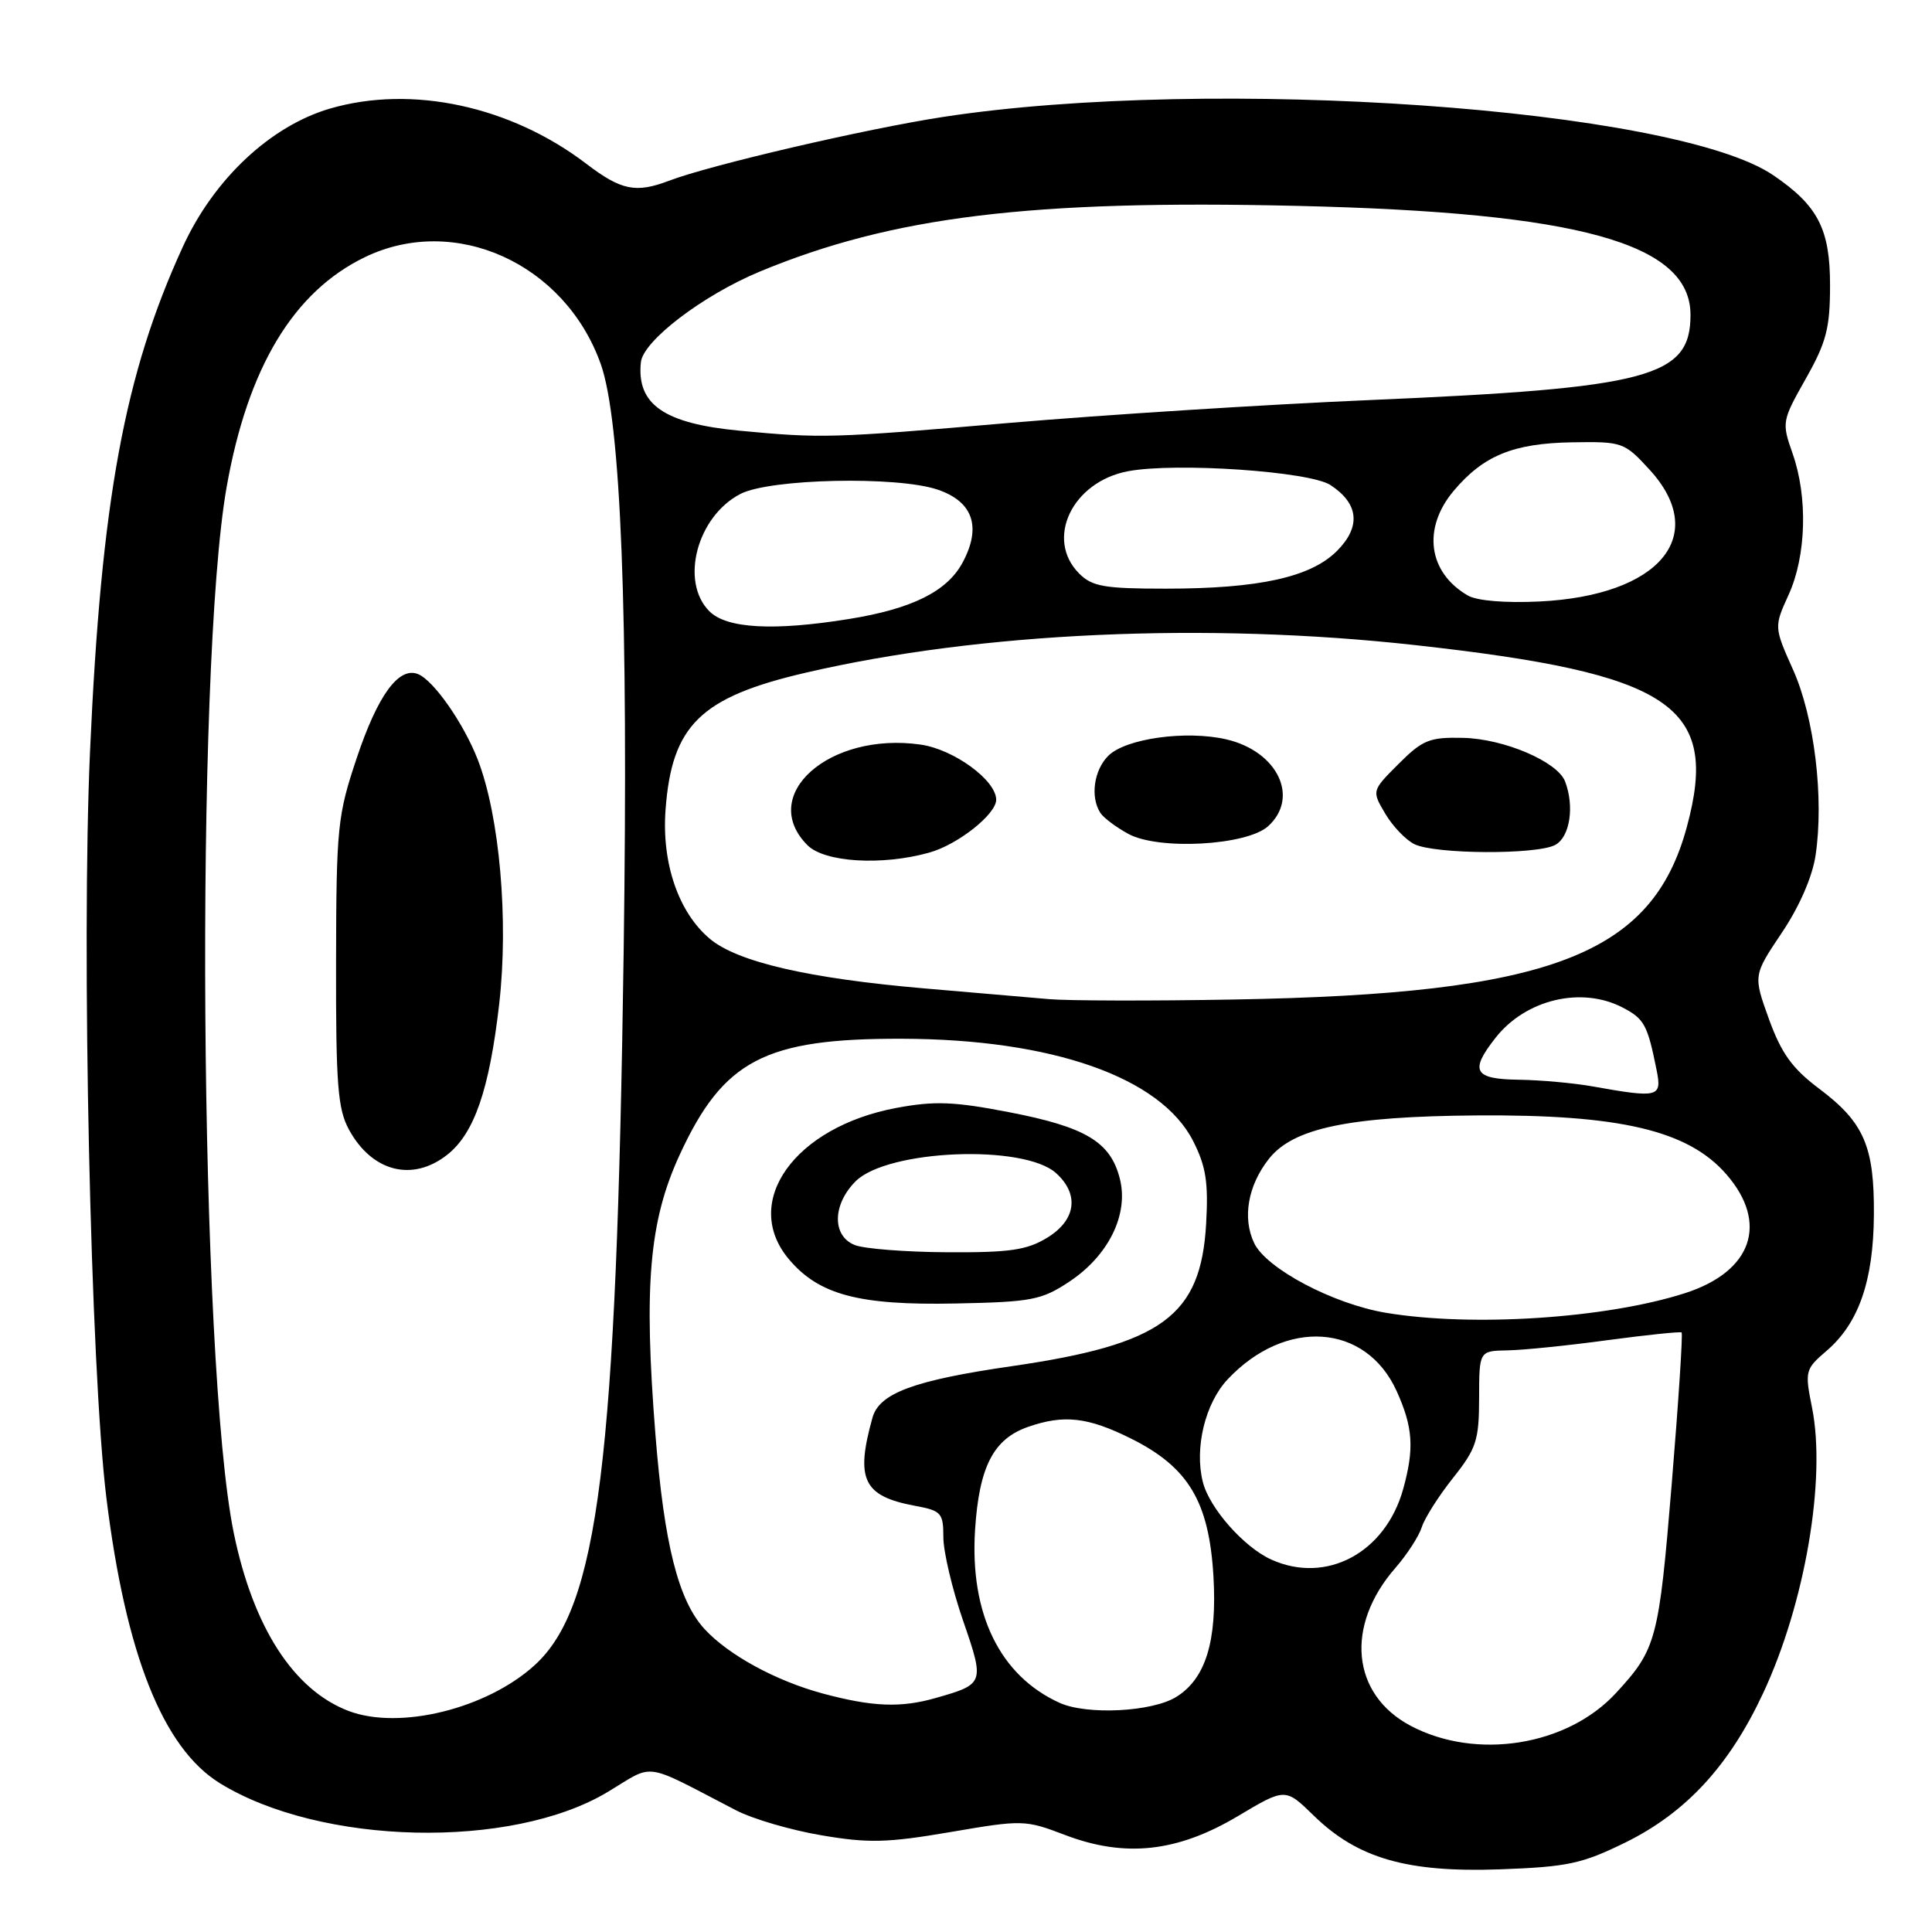 <?xml version="1.0" encoding="UTF-8" standalone="no"?>
<!DOCTYPE svg PUBLIC "-//W3C//DTD SVG 1.1//EN" "http://www.w3.org/Graphics/SVG/1.1/DTD/svg11.dtd" >
<svg xmlns="http://www.w3.org/2000/svg" xmlns:xlink="http://www.w3.org/1999/xlink" version="1.1" viewBox="0 0 256 256">
 <g >
 <path fill="currentColor"
d=" M 215.39 244.13 C 223.42 240.17 229.14 233.97 233.64 224.32 C 239.18 212.46 242.00 195.95 240.10 186.50 C 239.13 181.67 239.20 181.42 242.02 179.00 C 246.28 175.36 248.24 169.73 248.30 161.00 C 248.37 151.87 246.99 148.71 241.00 144.22 C 237.49 141.58 236.04 139.57 234.40 135.05 C 232.31 129.25 232.31 129.25 236.09 123.61 C 238.41 120.17 240.15 116.18 240.57 113.35 C 241.71 105.78 240.42 95.09 237.61 88.79 C 235.06 83.08 235.06 83.08 237.01 78.79 C 239.35 73.64 239.56 65.84 237.52 60.07 C 236.08 55.97 236.12 55.77 239.27 50.19 C 242.00 45.36 242.49 43.49 242.49 37.83 C 242.50 30.36 240.90 27.26 234.97 23.22 C 221.90 14.33 160.67 10.03 125.00 15.49 C 114.76 17.06 94.12 21.86 88.62 23.96 C 84.25 25.62 82.30 25.22 77.70 21.71 C 67.68 14.06 54.59 11.23 43.75 14.38 C 35.85 16.68 28.34 23.72 24.23 32.69 C 16.49 49.56 13.41 66.29 11.93 99.54 C 10.77 125.42 12.00 181.45 14.10 198.50 C 16.66 219.21 21.59 231.61 29.11 236.27 C 42.48 244.53 67.79 245.11 80.53 237.44 C 86.85 233.64 84.98 233.37 97.50 239.86 C 99.70 241.01 104.79 242.50 108.81 243.18 C 115.06 244.25 117.55 244.19 125.92 242.76 C 135.49 241.12 135.84 241.13 141.11 243.14 C 149.08 246.18 156.00 245.42 164.02 240.65 C 170.31 236.90 170.31 236.90 174.08 240.58 C 179.88 246.24 186.43 248.13 198.69 247.70 C 207.73 247.37 209.61 246.97 215.39 244.13 Z  M 186.92 228.68 C 179.07 224.52 178.19 215.43 184.91 207.74 C 186.46 205.96 188.03 203.53 188.40 202.34 C 188.77 201.16 190.63 198.23 192.53 195.84 C 195.63 191.94 195.98 190.86 195.99 185.25 C 196.00 179.00 196.00 179.00 199.75 178.93 C 201.81 178.90 207.78 178.29 213.00 177.58 C 218.22 176.88 222.65 176.42 222.82 176.56 C 223.00 176.70 222.41 185.74 221.51 196.66 C 219.80 217.33 219.49 218.52 214.12 224.34 C 207.66 231.35 195.61 233.27 186.92 228.68 Z  M 46.19 226.71 C 38.90 223.94 33.53 215.60 30.97 203.10 C 26.42 180.83 25.80 88.40 30.04 64.48 C 32.84 48.70 38.88 38.66 48.34 34.08 C 60.28 28.30 74.85 34.90 79.60 48.23 C 82.28 55.77 83.27 81.10 82.64 126.00 C 81.69 193.72 79.29 212.95 70.85 220.64 C 64.49 226.43 52.93 229.27 46.19 226.71 Z  M 59.25 153.02 C 62.85 150.19 64.85 144.37 66.15 133.00 C 67.41 121.91 66.20 108.16 63.32 100.69 C 61.44 95.84 57.43 90.10 55.36 89.31 C 52.82 88.33 50.05 92.14 47.28 100.41 C 44.72 108.05 44.56 109.55 44.53 127.50 C 44.50 143.75 44.75 146.96 46.25 149.70 C 49.30 155.27 54.65 156.64 59.25 153.02 Z  M 140.39 225.63 C 132.49 222.04 128.49 213.84 129.20 202.72 C 129.74 194.35 131.63 190.67 136.22 189.07 C 140.98 187.41 144.15 187.77 149.87 190.62 C 157.49 194.42 160.21 198.98 160.79 208.90 C 161.28 217.47 159.76 222.42 155.88 224.84 C 152.68 226.84 144.02 227.28 140.39 225.63 Z  M 109.02 224.40 C 102.80 222.72 96.51 219.29 93.35 215.85 C 89.88 212.06 88.01 204.64 86.85 190.12 C 85.28 170.33 86.02 161.80 90.05 153.04 C 95.85 140.46 101.34 137.59 119.50 137.64 C 139.40 137.69 153.78 142.73 158.09 151.18 C 159.79 154.52 160.13 156.65 159.82 162.13 C 159.13 174.39 154.01 178.14 134.03 181.03 C 121.12 182.90 116.52 184.60 115.61 187.84 C 113.32 196.04 114.38 198.25 121.25 199.53 C 124.73 200.17 125.00 200.47 125.00 203.69 C 125.00 205.60 126.17 210.56 127.60 214.71 C 130.48 223.05 130.45 223.15 124.00 224.99 C 119.35 226.32 115.62 226.17 109.02 224.40 Z  M 141.67 169.84 C 146.90 166.38 149.59 160.90 148.38 156.17 C 147.15 151.30 143.85 149.33 133.70 147.37 C 126.42 145.96 123.84 145.86 118.80 146.80 C 105.27 149.32 98.17 159.29 104.53 166.85 C 108.50 171.57 113.80 172.98 126.58 172.72 C 136.69 172.52 138.00 172.27 141.67 169.84 Z  M 168.45 206.65 C 164.81 205.00 160.24 199.82 159.38 196.36 C 158.25 191.87 159.69 185.94 162.67 182.77 C 170.33 174.62 180.99 175.35 185.06 184.32 C 187.23 189.11 187.42 191.93 185.93 197.30 C 183.58 205.76 175.75 209.95 168.45 206.65 Z  M 183.63 173.95 C 176.64 172.78 167.78 168.09 166.18 164.71 C 164.60 161.39 165.35 157.09 168.13 153.56 C 171.35 149.47 178.72 147.93 195.65 147.80 C 214.67 147.66 223.68 149.78 228.75 155.60 C 234.40 162.09 232.15 168.51 223.24 171.36 C 212.78 174.71 195.05 175.86 183.63 173.95 Z  M 211.00 143.95 C 208.53 143.51 204.14 143.11 201.25 143.07 C 195.29 142.99 194.70 141.92 198.17 137.51 C 202.16 132.43 209.53 130.67 214.98 133.49 C 217.87 134.99 218.30 135.77 219.50 141.75 C 220.24 145.41 219.81 145.52 211.00 143.95 Z  M 139.00 132.39 C 136.53 132.17 129.15 131.54 122.61 130.98 C 107.19 129.66 97.71 127.47 94.05 124.39 C 89.90 120.90 87.66 114.36 88.19 107.28 C 89.02 96.08 92.83 92.37 106.79 89.13 C 129.89 83.76 159.82 82.41 187.52 85.48 C 221.56 89.26 227.87 93.48 223.52 109.56 C 218.92 126.57 205.43 131.71 163.50 132.44 C 152.50 132.64 141.47 132.61 139.00 132.39 Z  M 123.11 112.98 C 126.89 111.94 132.00 107.90 132.00 105.97 C 132.00 103.39 126.38 99.28 121.97 98.66 C 109.86 96.94 100.38 105.38 107.00 112.00 C 109.26 114.26 116.84 114.73 123.11 112.98 Z  M 206.07 111.96 C 208.02 110.92 208.65 106.86 207.38 103.54 C 206.37 100.92 199.29 97.89 193.86 97.77 C 189.41 97.67 188.50 98.04 185.32 101.22 C 181.76 104.78 181.76 104.78 183.55 107.81 C 184.53 109.48 186.28 111.30 187.42 111.86 C 190.18 113.20 203.62 113.27 206.07 111.96 Z  M 168.03 109.48 C 172.23 105.67 169.29 99.55 162.50 97.97 C 157.16 96.74 149.15 97.85 146.85 100.15 C 144.95 102.05 144.45 105.59 145.79 107.69 C 146.20 108.35 147.89 109.61 149.52 110.50 C 153.54 112.68 165.19 112.04 168.03 109.48 Z  M 94.00 81.00 C 90.07 77.07 92.36 68.42 98.11 65.45 C 102.01 63.42 118.89 63.06 124.25 64.88 C 128.94 66.47 130.08 69.83 127.55 74.54 C 125.49 78.37 120.86 80.67 112.50 82.02 C 102.52 83.63 96.29 83.29 94.00 81.00 Z  M 194.50 78.91 C 189.23 75.86 188.44 70.01 192.62 65.04 C 196.55 60.37 200.52 58.74 208.29 58.61 C 214.99 58.50 215.23 58.59 218.58 62.24 C 226.57 70.96 219.93 78.92 204.00 79.70 C 199.46 79.92 195.71 79.61 194.50 78.91 Z  M 143.00 76.00 C 138.44 71.44 142.07 63.83 149.47 62.44 C 155.79 61.25 173.53 62.46 176.29 64.27 C 180.06 66.74 180.36 69.79 177.15 73.01 C 173.66 76.49 166.81 78.00 154.45 78.00 C 146.33 78.00 144.72 77.72 143.00 76.00 Z  M 98.00 57.07 C 87.98 56.12 84.34 53.59 84.92 48.00 C 85.22 45.16 93.10 39.15 100.62 36.01 C 118.20 28.70 136.50 26.45 171.89 27.28 C 209.25 28.15 224.00 32.24 224.00 41.72 C 224.00 49.98 218.58 51.42 181.50 53.01 C 167.75 53.60 146.25 54.97 133.72 56.04 C 110.18 58.07 108.88 58.10 98.00 57.07 Z  M 113.25 164.97 C 110.23 163.76 110.30 159.61 113.37 156.53 C 117.59 152.32 135.67 151.58 139.94 155.45 C 143.05 158.26 142.58 161.68 138.75 164.01 C 136.06 165.65 133.78 165.98 125.50 165.93 C 120.00 165.90 114.49 165.47 113.25 164.97 Z "/>
</g>
</svg>